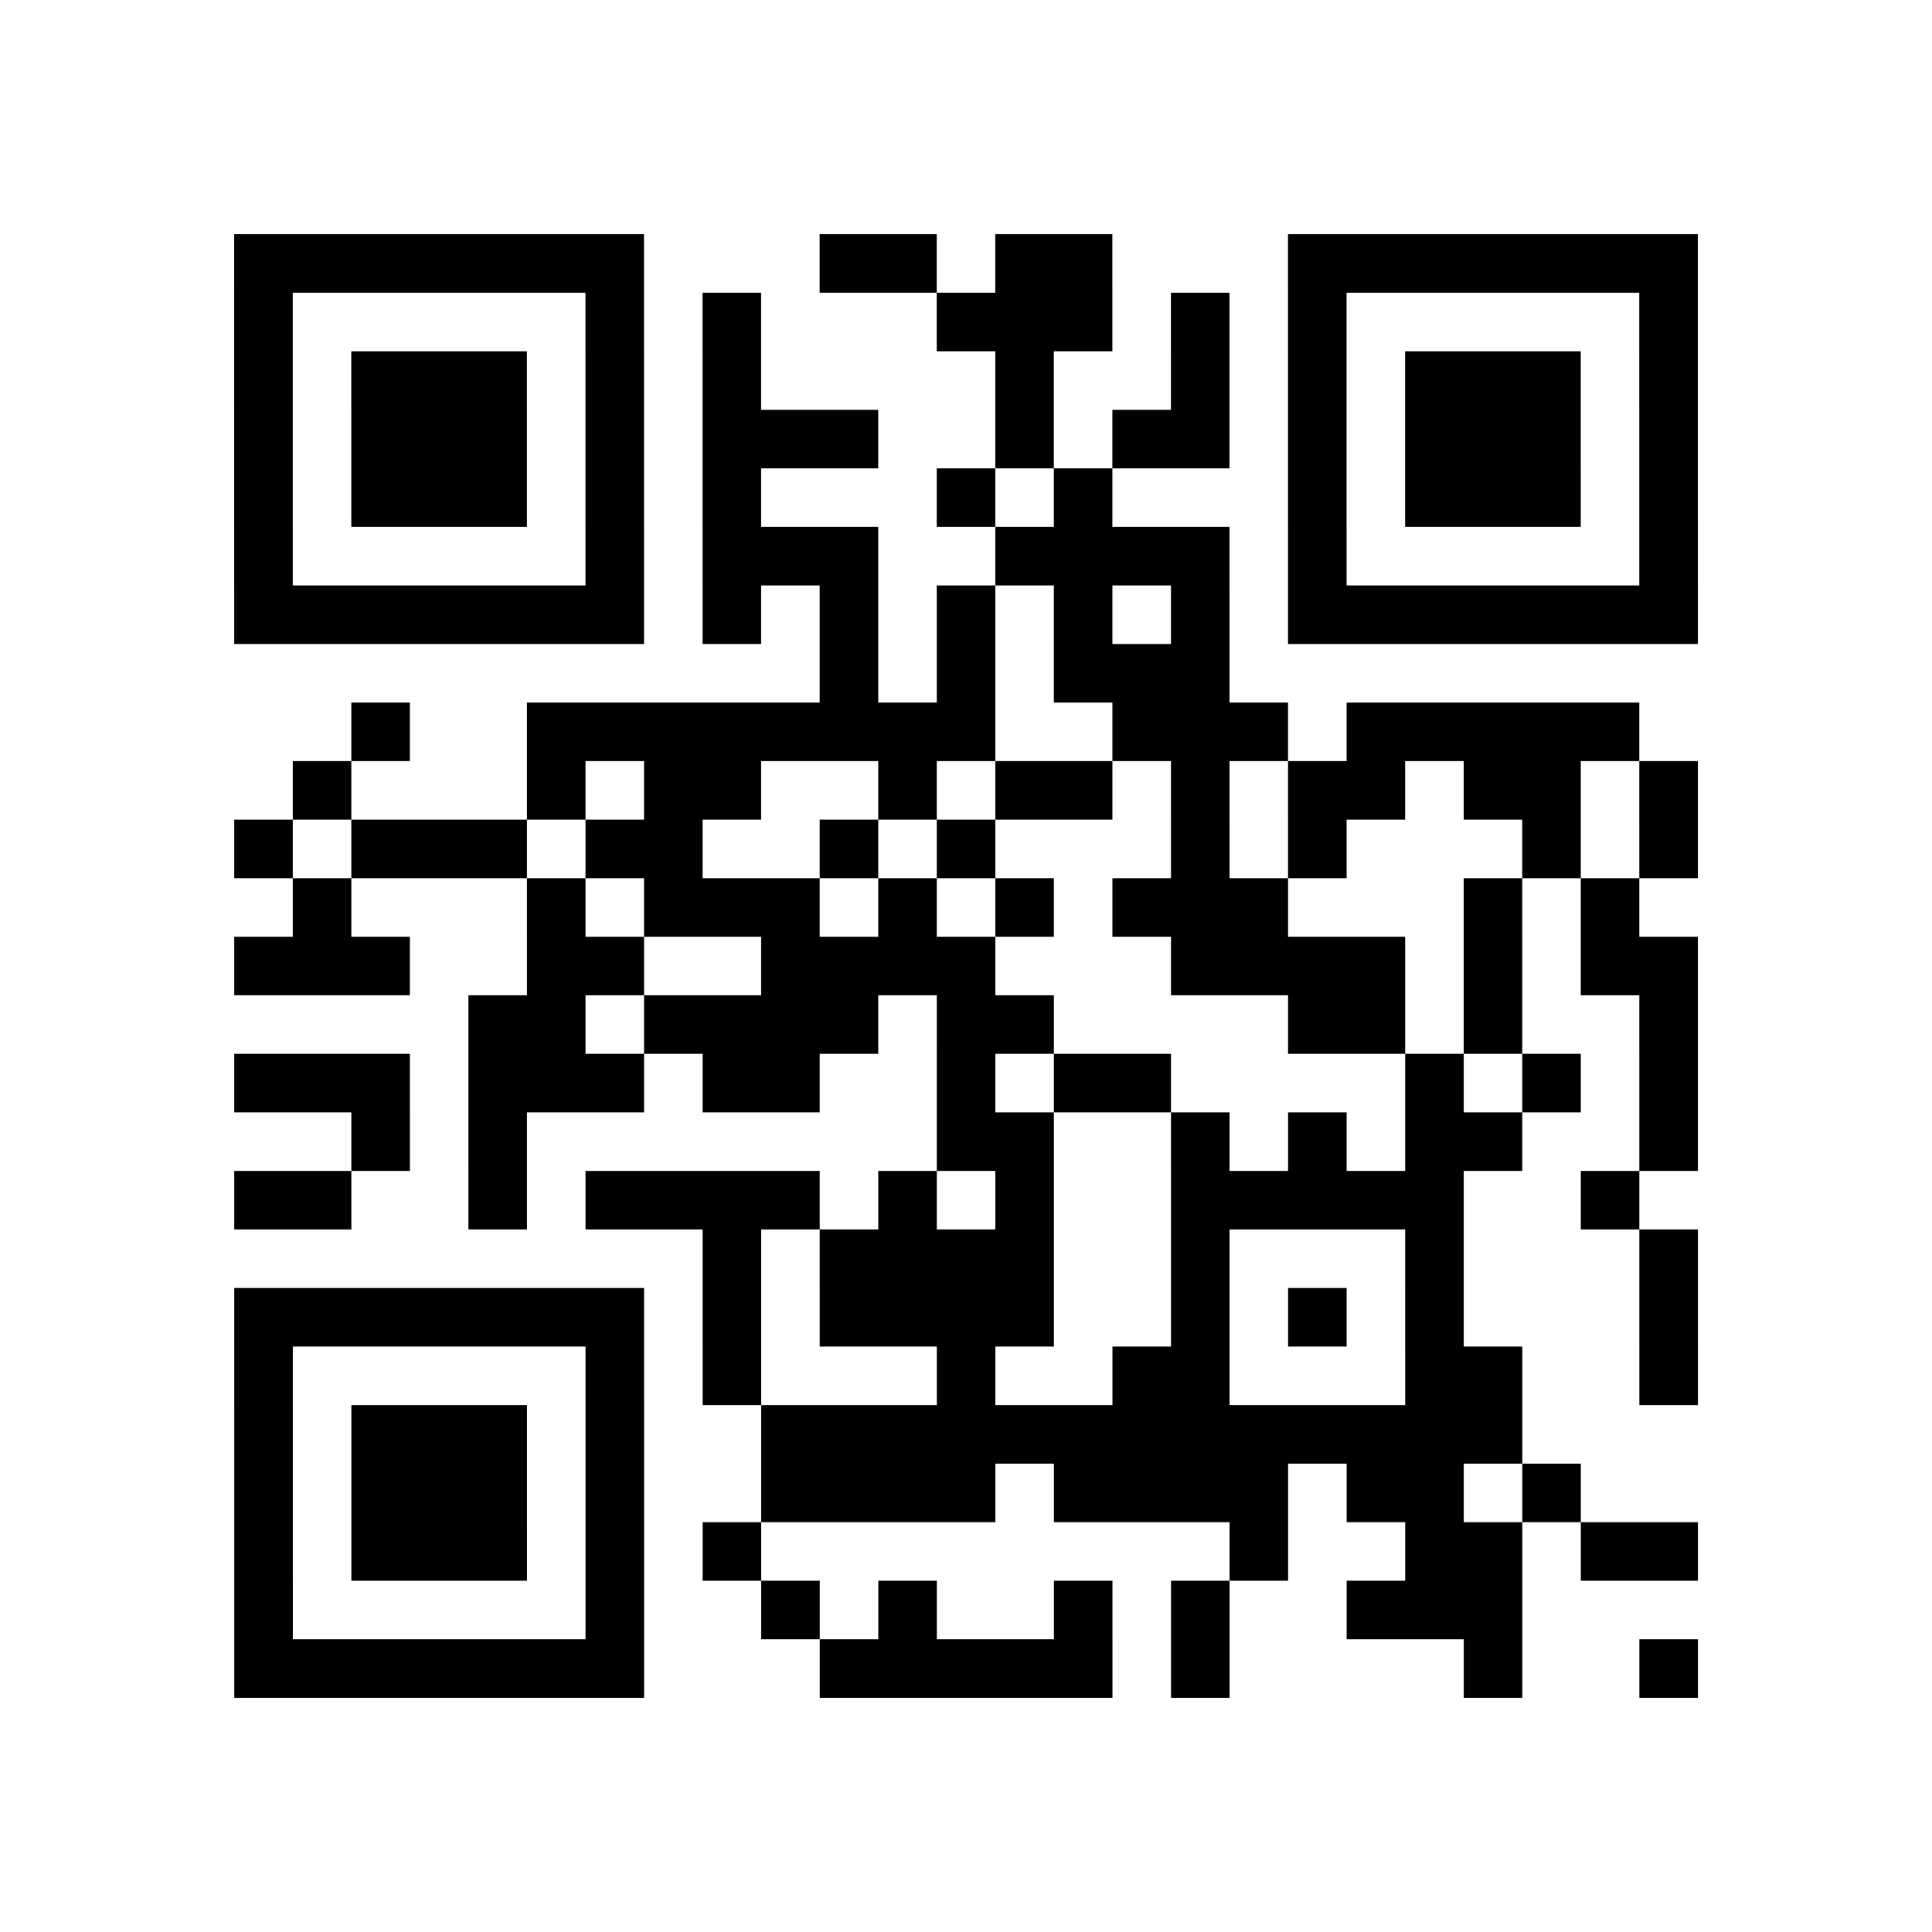<?xml version="1.0" encoding="UTF-8"?>
<svg xmlns="http://www.w3.org/2000/svg" height="165" width="165" class="pyqrcode"><path transform="scale(5)" stroke="#000" class="pyqrline" d="M4 4.5h7m3 0h2m1 0h2m3 0h7m-25 1h1m5 0h1m1 0h1m3 0h3m1 0h1m1 0h1m5 0h1m-25 1h1m1 0h3m1 0h1m1 0h1m4 0h1m2 0h1m1 0h1m1 0h3m1 0h1m-25 1h1m1 0h3m1 0h1m1 0h3m2 0h1m1 0h2m1 0h1m1 0h3m1 0h1m-25 1h1m1 0h3m1 0h1m1 0h1m3 0h1m1 0h1m3 0h1m1 0h3m1 0h1m-25 1h1m5 0h1m1 0h3m2 0h4m1 0h1m5 0h1m-25 1h7m1 0h1m1 0h1m1 0h1m1 0h1m1 0h1m1 0h7m-15 1h1m1 0h1m1 0h3m-15 1h1m2 0h8m2 0h3m1 0h5m-23 1h1m3 0h1m1 0h2m2 0h1m1 0h2m1 0h1m1 0h2m1 0h2m1 0h1m-25 1h1m1 0h3m1 0h2m2 0h1m1 0h1m3 0h1m1 0h1m3 0h1m1 0h1m-24 1h1m3 0h1m1 0h3m1 0h1m1 0h1m1 0h3m3 0h1m1 0h1m-24 1h3m2 0h2m2 0h4m3 0h4m1 0h1m1 0h2m-21 1h2m1 0h4m1 0h2m4 0h2m1 0h1m2 0h1m-25 1h3m1 0h3m1 0h2m2 0h1m1 0h2m4 0h1m1 0h1m1 0h1m-23 1h1m1 0h1m7 0h2m2 0h1m1 0h1m1 0h2m2 0h1m-25 1h2m2 0h1m1 0h4m1 0h1m1 0h1m2 0h5m2 0h1m-16 1h1m1 0h4m2 0h1m3 0h1m3 0h1m-25 1h7m1 0h1m1 0h4m2 0h1m1 0h1m1 0h1m3 0h1m-25 1h1m5 0h1m1 0h1m3 0h1m2 0h2m3 0h2m2 0h1m-25 1h1m1 0h3m1 0h1m2 0h13m-22 1h1m1 0h3m1 0h1m2 0h4m1 0h4m1 0h2m1 0h1m-23 1h1m1 0h3m1 0h1m1 0h1m8 0h1m2 0h2m1 0h2m-25 1h1m5 0h1m2 0h1m1 0h1m2 0h1m1 0h1m2 0h3m-22 1h7m3 0h5m1 0h1m4 0h1m2 0h1"/></svg>
